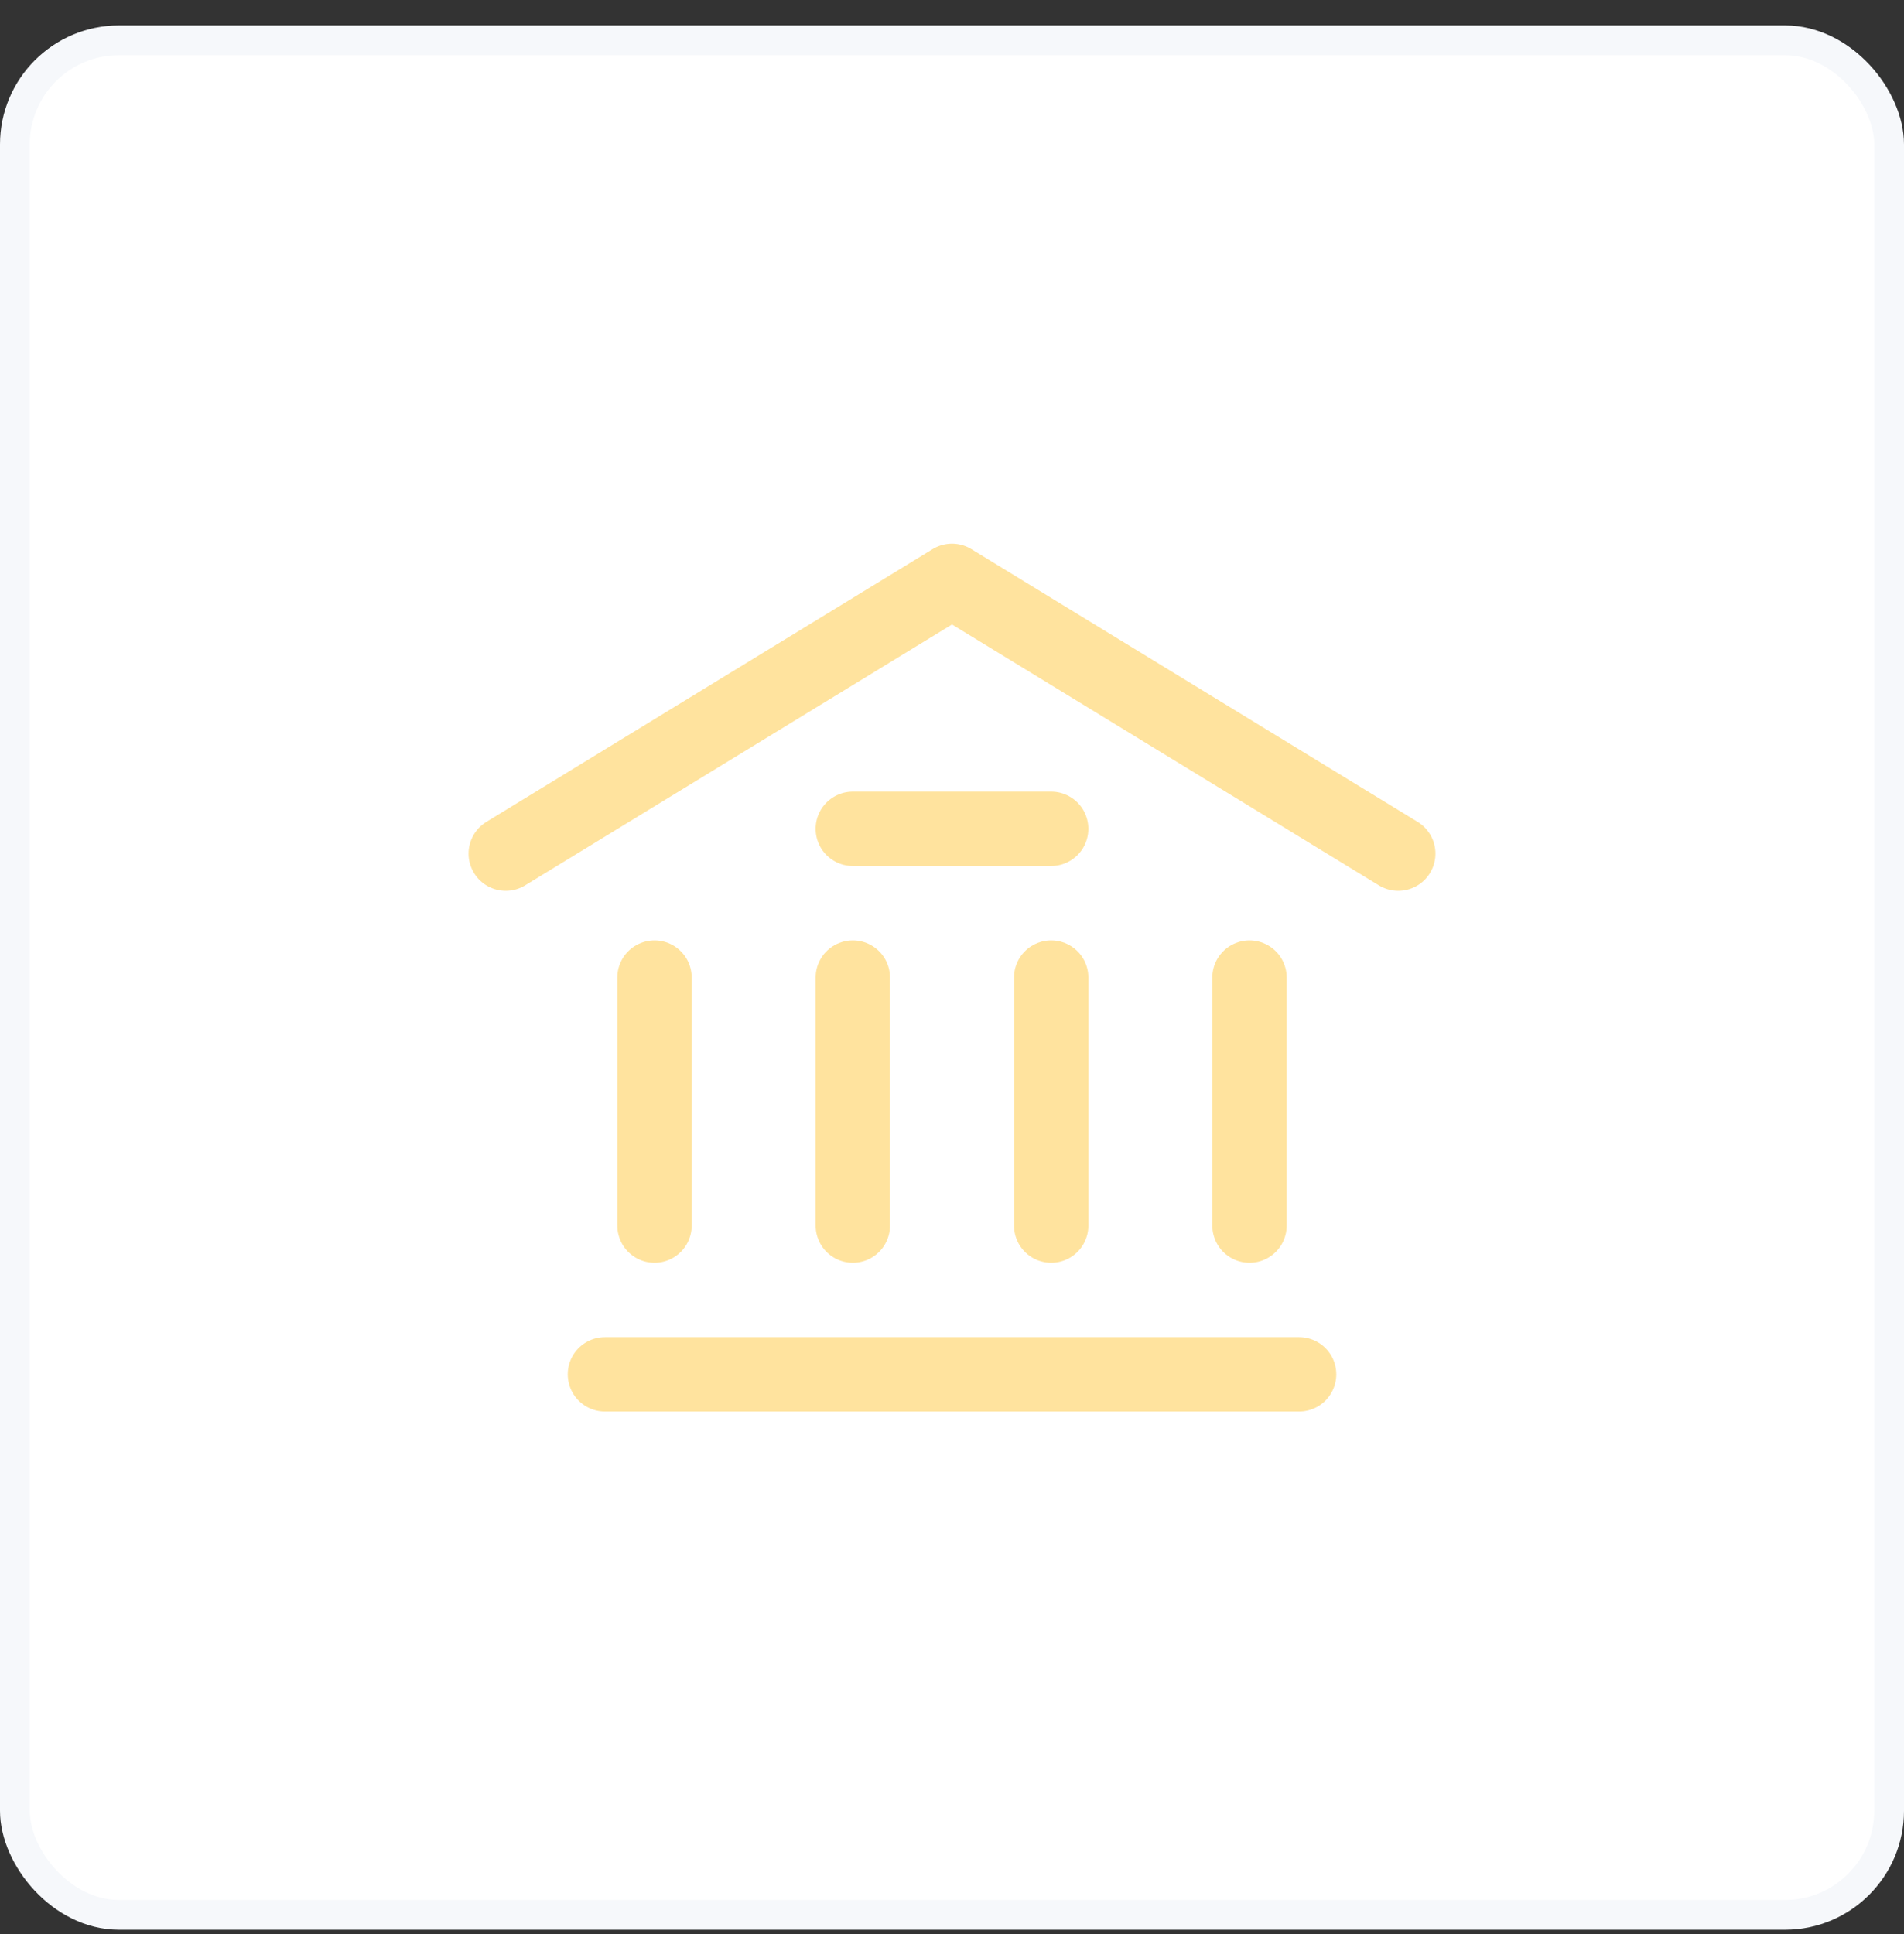 <svg width="64" height="65" viewBox="0 0 64 65" fill="none" xmlns="http://www.w3.org/2000/svg">
<rect x="0" y="0" width="64" height="65" fill="#333333" stroke="none"/>
<rect x="0.5" y="1.355" width="63" height="63" rx="3.5" fill="white"/>
<rect x="0.5" y="1.355" width="63" height="63" rx="3.5" stroke="#F6F8FB"/>
<path d="M17 28.689L32 19.522L47 28.689" stroke="#FFC93F" stroke-opacity="0.5" stroke-width="2.5" stroke-linecap="round" stroke-linejoin="round"/>
<path d="M20.334 46.189H43.667" stroke="#FFC93F" stroke-opacity="0.5" stroke-width="2.5" stroke-linecap="round" stroke-linejoin="round"/>
<path d="M28.666 27.855H35.333" stroke="#FFC93F" stroke-opacity="0.5" stroke-width="2.5" stroke-linecap="round" stroke-linejoin="round"/>
<path d="M22 41.189V32.855" stroke="#FFC93F" stroke-opacity="0.5" stroke-width="2.5" stroke-linecap="round" stroke-linejoin="round"/>
<path d="M28.666 41.189V32.855" stroke="#FFC93F" stroke-opacity="0.5" stroke-width="2.5" stroke-linecap="round" stroke-linejoin="round"/>
<path d="M35.334 41.189V32.855" stroke="#FFC93F" stroke-opacity="0.5" stroke-width="2.5" stroke-linecap="round" stroke-linejoin="round"/>
<path d="M42 41.189V32.855" stroke="#FFC93F" stroke-opacity="0.5" stroke-width="2.5" stroke-linecap="round" stroke-linejoin="round"/>
</svg>
